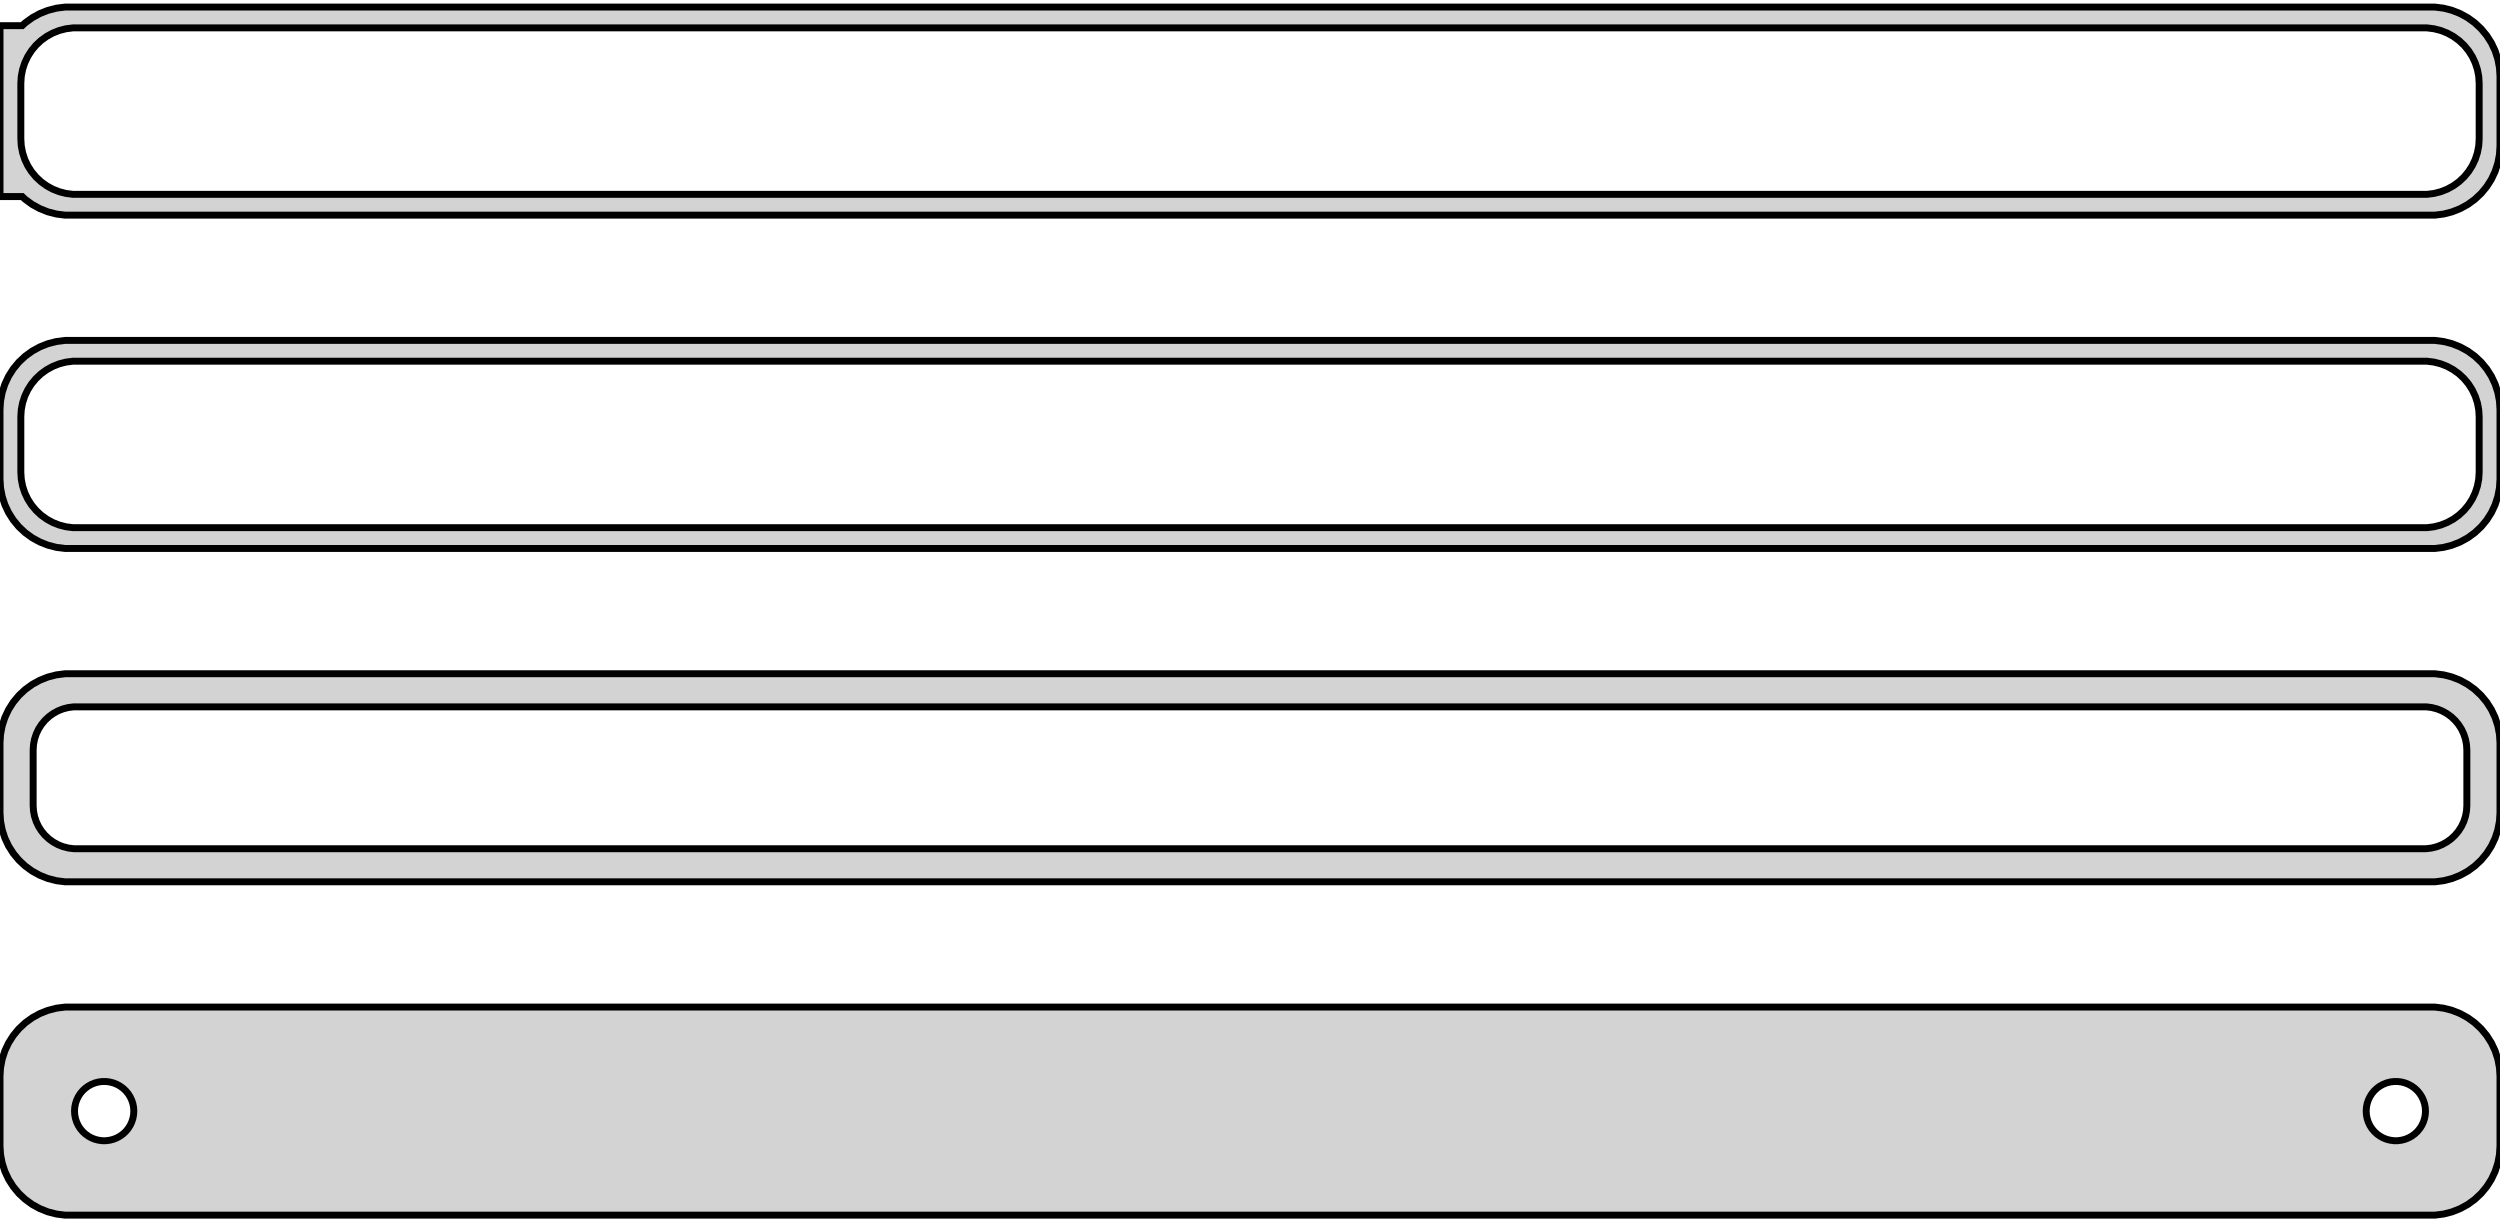 <?xml version="1.0" standalone="no"?>
<!DOCTYPE svg PUBLIC "-//W3C//DTD SVG 1.1//EN" "http://www.w3.org/Graphics/SVG/1.1/DTD/svg11.dtd">
<svg width="180mm" height="88mm" viewBox="-90 -176 180 88" xmlns="http://www.w3.org/2000/svg" version="1.1">
<title>OpenSCAD Model</title>
<path d="
M 85.937,-160.589 L 86.545,-160.745 L 87.129,-160.976 L 87.679,-161.278 L 88.187,-161.647 L 88.645,-162.077
 L 89.045,-162.561 L 89.382,-163.091 L 89.649,-163.659 L 89.843,-164.257 L 89.961,-164.873 L 90,-165.5
 L 90,-170.5 L 89.961,-171.127 L 89.843,-171.743 L 89.649,-172.341 L 89.382,-172.909 L 89.045,-173.439
 L 88.645,-173.923 L 88.187,-174.353 L 87.679,-174.722 L 87.129,-175.024 L 86.545,-175.255 L 85.937,-175.411
 L 85.314,-175.49 L -85.314,-175.49 L -85.937,-175.411 L -86.545,-175.255 L -87.129,-175.024 L -87.679,-174.722
 L -88.187,-174.353 L -88.4,-174.153 L -90,-174.153 L -90,-161.847 L -88.4,-161.847 L -88.187,-161.647
 L -87.679,-161.278 L -87.129,-160.976 L -86.545,-160.745 L -85.937,-160.589 L -85.314,-160.51 L 85.314,-160.51
 z
M -84.751,-162.008 L -85.249,-162.071 L -85.736,-162.196 L -86.203,-162.381 L -86.643,-162.623 L -87.05,-162.918
 L -87.416,-163.262 L -87.736,-163.649 L -88.005,-164.073 L -88.219,-164.528 L -88.374,-165.005 L -88.469,-165.499
 L -88.5,-166 L -88.5,-170 L -88.469,-170.501 L -88.374,-170.995 L -88.219,-171.472 L -88.005,-171.927
 L -87.736,-172.351 L -87.416,-172.738 L -87.05,-173.082 L -86.643,-173.377 L -86.203,-173.619 L -85.736,-173.804
 L -85.249,-173.929 L -84.751,-173.992 L 84.751,-173.992 L 85.249,-173.929 L 85.736,-173.804 L 86.203,-173.619
 L 86.643,-173.377 L 87.05,-173.082 L 87.416,-172.738 L 87.736,-172.351 L 88.005,-171.927 L 88.219,-171.472
 L 88.374,-170.995 L 88.469,-170.501 L 88.5,-170 L 88.5,-166 L 88.469,-165.499 L 88.374,-165.005
 L 88.219,-164.528 L 88.005,-164.073 L 87.736,-163.649 L 87.416,-163.262 L 87.05,-162.918 L 86.643,-162.623
 L 86.203,-162.381 L 85.736,-162.196 L 85.249,-162.071 L 84.751,-162.008 z
M 85.937,-136.589 L 86.545,-136.745 L 87.129,-136.976 L 87.679,-137.278 L 88.187,-137.647 L 88.645,-138.077
 L 89.045,-138.561 L 89.382,-139.091 L 89.649,-139.659 L 89.843,-140.257 L 89.961,-140.873 L 90,-141.5
 L 90,-146.5 L 89.961,-147.127 L 89.843,-147.743 L 89.649,-148.341 L 89.382,-148.909 L 89.045,-149.439
 L 88.645,-149.923 L 88.187,-150.353 L 87.679,-150.722 L 87.129,-151.024 L 86.545,-151.255 L 85.937,-151.411
 L 85.314,-151.49 L -85.314,-151.49 L -85.937,-151.411 L -86.545,-151.255 L -87.129,-151.024 L -87.679,-150.722
 L -88.187,-150.353 L -88.645,-149.923 L -89.045,-149.439 L -89.382,-148.909 L -89.649,-148.341 L -89.843,-147.743
 L -89.961,-147.127 L -90,-146.5 L -90,-141.5 L -89.961,-140.873 L -89.843,-140.257 L -89.649,-139.659
 L -89.382,-139.091 L -89.045,-138.561 L -88.645,-138.077 L -88.187,-137.647 L -87.679,-137.278 L -87.129,-136.976
 L -86.545,-136.745 L -85.937,-136.589 L -85.314,-136.51 L 85.314,-136.51 z
M -84.751,-138.008 L -85.249,-138.071 L -85.736,-138.196 L -86.203,-138.381 L -86.643,-138.623 L -87.05,-138.918
 L -87.416,-139.262 L -87.736,-139.649 L -88.005,-140.073 L -88.219,-140.528 L -88.374,-141.005 L -88.469,-141.499
 L -88.5,-142 L -88.5,-146 L -88.469,-146.501 L -88.374,-146.995 L -88.219,-147.472 L -88.005,-147.927
 L -87.736,-148.351 L -87.416,-148.738 L -87.05,-149.082 L -86.643,-149.377 L -86.203,-149.619 L -85.736,-149.804
 L -85.249,-149.929 L -84.751,-149.992 L 84.751,-149.992 L 85.249,-149.929 L 85.736,-149.804 L 86.203,-149.619
 L 86.643,-149.377 L 87.05,-149.082 L 87.416,-148.738 L 87.736,-148.351 L 88.005,-147.927 L 88.219,-147.472
 L 88.374,-146.995 L 88.469,-146.501 L 88.5,-146 L 88.5,-142 L 88.469,-141.499 L 88.374,-141.005
 L 88.219,-140.528 L 88.005,-140.073 L 87.736,-139.649 L 87.416,-139.262 L 87.05,-138.918 L 86.643,-138.623
 L 86.203,-138.381 L 85.736,-138.196 L 85.249,-138.071 L 84.751,-138.008 z
M 85.937,-112.589 L 86.545,-112.745 L 87.129,-112.976 L 87.679,-113.278 L 88.187,-113.647 L 88.645,-114.077
 L 89.045,-114.561 L 89.382,-115.091 L 89.649,-115.659 L 89.843,-116.257 L 89.961,-116.873 L 90,-117.5
 L 90,-122.5 L 89.961,-123.127 L 89.843,-123.743 L 89.649,-124.341 L 89.382,-124.909 L 89.045,-125.439
 L 88.645,-125.923 L 88.187,-126.353 L 87.679,-126.722 L 87.129,-127.024 L 86.545,-127.255 L 85.937,-127.411
 L 85.314,-127.49 L -85.314,-127.49 L -85.937,-127.411 L -86.545,-127.255 L -87.129,-127.024 L -87.679,-126.722
 L -88.187,-126.353 L -88.645,-125.923 L -89.045,-125.439 L -89.382,-124.909 L -89.649,-124.341 L -89.843,-123.743
 L -89.961,-123.127 L -90,-122.5 L -90,-117.5 L -89.961,-116.873 L -89.843,-116.257 L -89.649,-115.659
 L -89.382,-115.091 L -89.045,-114.561 L -88.645,-114.077 L -88.187,-113.647 L -87.679,-113.278 L -87.129,-112.976
 L -86.545,-112.745 L -85.937,-112.589 L -85.314,-112.51 L 85.314,-112.51 z
M -84.695,-114.893 L -85.083,-114.942 L -85.462,-115.039 L -85.825,-115.183 L -86.168,-115.372 L -86.484,-115.601
 L -86.769,-115.869 L -87.018,-116.17 L -87.228,-116.5 L -87.394,-116.854 L -87.515,-117.226 L -87.588,-117.61
 L -87.613,-118 L -87.613,-122 L -87.588,-122.39 L -87.515,-122.774 L -87.394,-123.146 L -87.228,-123.5
 L -87.018,-123.83 L -86.769,-124.131 L -86.484,-124.399 L -86.168,-124.628 L -85.825,-124.817 L -85.462,-124.961
 L -85.083,-125.058 L -84.695,-125.107 L 84.695,-125.107 L 85.083,-125.058 L 85.462,-124.961 L 85.825,-124.817
 L 86.168,-124.628 L 86.484,-124.399 L 86.769,-124.131 L 87.018,-123.83 L 87.228,-123.5 L 87.394,-123.146
 L 87.515,-122.774 L 87.588,-122.39 L 87.613,-122 L 87.613,-118 L 87.588,-117.61 L 87.515,-117.226
 L 87.394,-116.854 L 87.228,-116.5 L 87.018,-116.17 L 86.769,-115.869 L 86.484,-115.601 L 86.168,-115.372
 L 85.825,-115.183 L 85.462,-115.039 L 85.083,-114.942 L 84.695,-114.893 z
M 85.937,-88.589 L 86.545,-88.745 L 87.129,-88.976 L 87.679,-89.278 L 88.187,-89.647 L 88.645,-90.077
 L 89.045,-90.561 L 89.382,-91.091 L 89.649,-91.659 L 89.843,-92.257 L 89.961,-92.873 L 90,-93.5
 L 90,-98.5 L 89.961,-99.127 L 89.843,-99.743 L 89.649,-100.341 L 89.382,-100.909 L 89.045,-101.439
 L 88.645,-101.923 L 88.187,-102.353 L 87.679,-102.722 L 87.129,-103.024 L 86.545,-103.255 L 85.937,-103.411
 L 85.314,-103.49 L -85.314,-103.49 L -85.937,-103.411 L -86.545,-103.255 L -87.129,-103.024 L -87.679,-102.722
 L -88.187,-102.353 L -88.645,-101.923 L -89.045,-101.439 L -89.382,-100.909 L -89.649,-100.341 L -89.843,-99.743
 L -89.961,-99.127 L -90,-98.5 L -90,-93.5 L -89.961,-92.873 L -89.843,-92.257 L -89.649,-91.659
 L -89.382,-91.091 L -89.045,-90.561 L -88.645,-90.077 L -88.187,-89.647 L -87.679,-89.278 L -87.129,-88.976
 L -86.545,-88.745 L -85.937,-88.589 L -85.314,-88.51 L 85.314,-88.51 z
M 82.366,-93.869 L 82.1,-93.903 L 81.84,-93.969 L 81.591,-94.068 L 81.356,-94.197 L 81.139,-94.355
 L 80.943,-94.538 L 80.772,-94.745 L 80.629,-94.971 L 80.515,-95.214 L 80.432,-95.469 L 80.382,-95.732
 L 80.365,-96 L 80.382,-96.268 L 80.432,-96.531 L 80.515,-96.786 L 80.629,-97.029 L 80.772,-97.255
 L 80.943,-97.462 L 81.139,-97.645 L 81.356,-97.803 L 81.591,-97.932 L 81.84,-98.031 L 82.1,-98.097
 L 82.366,-98.131 L 82.634,-98.131 L 82.9,-98.097 L 83.16,-98.031 L 83.409,-97.932 L 83.644,-97.803
 L 83.861,-97.645 L 84.057,-97.462 L 84.228,-97.255 L 84.371,-97.029 L 84.485,-96.786 L 84.568,-96.531
 L 84.618,-96.268 L 84.635,-96 L 84.618,-95.732 L 84.568,-95.469 L 84.485,-95.214 L 84.371,-94.971
 L 84.228,-94.745 L 84.057,-94.538 L 83.861,-94.355 L 83.644,-94.197 L 83.409,-94.068 L 83.16,-93.969
 L 82.9,-93.903 L 82.634,-93.869 z
M -82.634,-93.869 L -82.9,-93.903 L -83.16,-93.969 L -83.409,-94.068 L -83.644,-94.197 L -83.861,-94.355
 L -84.057,-94.538 L -84.228,-94.745 L -84.371,-94.971 L -84.485,-95.214 L -84.568,-95.469 L -84.618,-95.732
 L -84.635,-96 L -84.618,-96.268 L -84.568,-96.531 L -84.485,-96.786 L -84.371,-97.029 L -84.228,-97.255
 L -84.057,-97.462 L -83.861,-97.645 L -83.644,-97.803 L -83.409,-97.932 L -83.16,-98.031 L -82.9,-98.097
 L -82.634,-98.131 L -82.366,-98.131 L -82.1,-98.097 L -81.84,-98.031 L -81.591,-97.932 L -81.356,-97.803
 L -81.139,-97.645 L -80.943,-97.462 L -80.772,-97.255 L -80.629,-97.029 L -80.515,-96.786 L -80.432,-96.531
 L -80.382,-96.268 L -80.365,-96 L -80.382,-95.732 L -80.432,-95.469 L -80.515,-95.214 L -80.629,-94.971
 L -80.772,-94.745 L -80.943,-94.538 L -81.139,-94.355 L -81.356,-94.197 L -81.591,-94.068 L -81.84,-93.969
 L -82.1,-93.903 L -82.366,-93.869 z
" stroke="black" fill="lightgray" stroke-width="0.5"/>
</svg>
